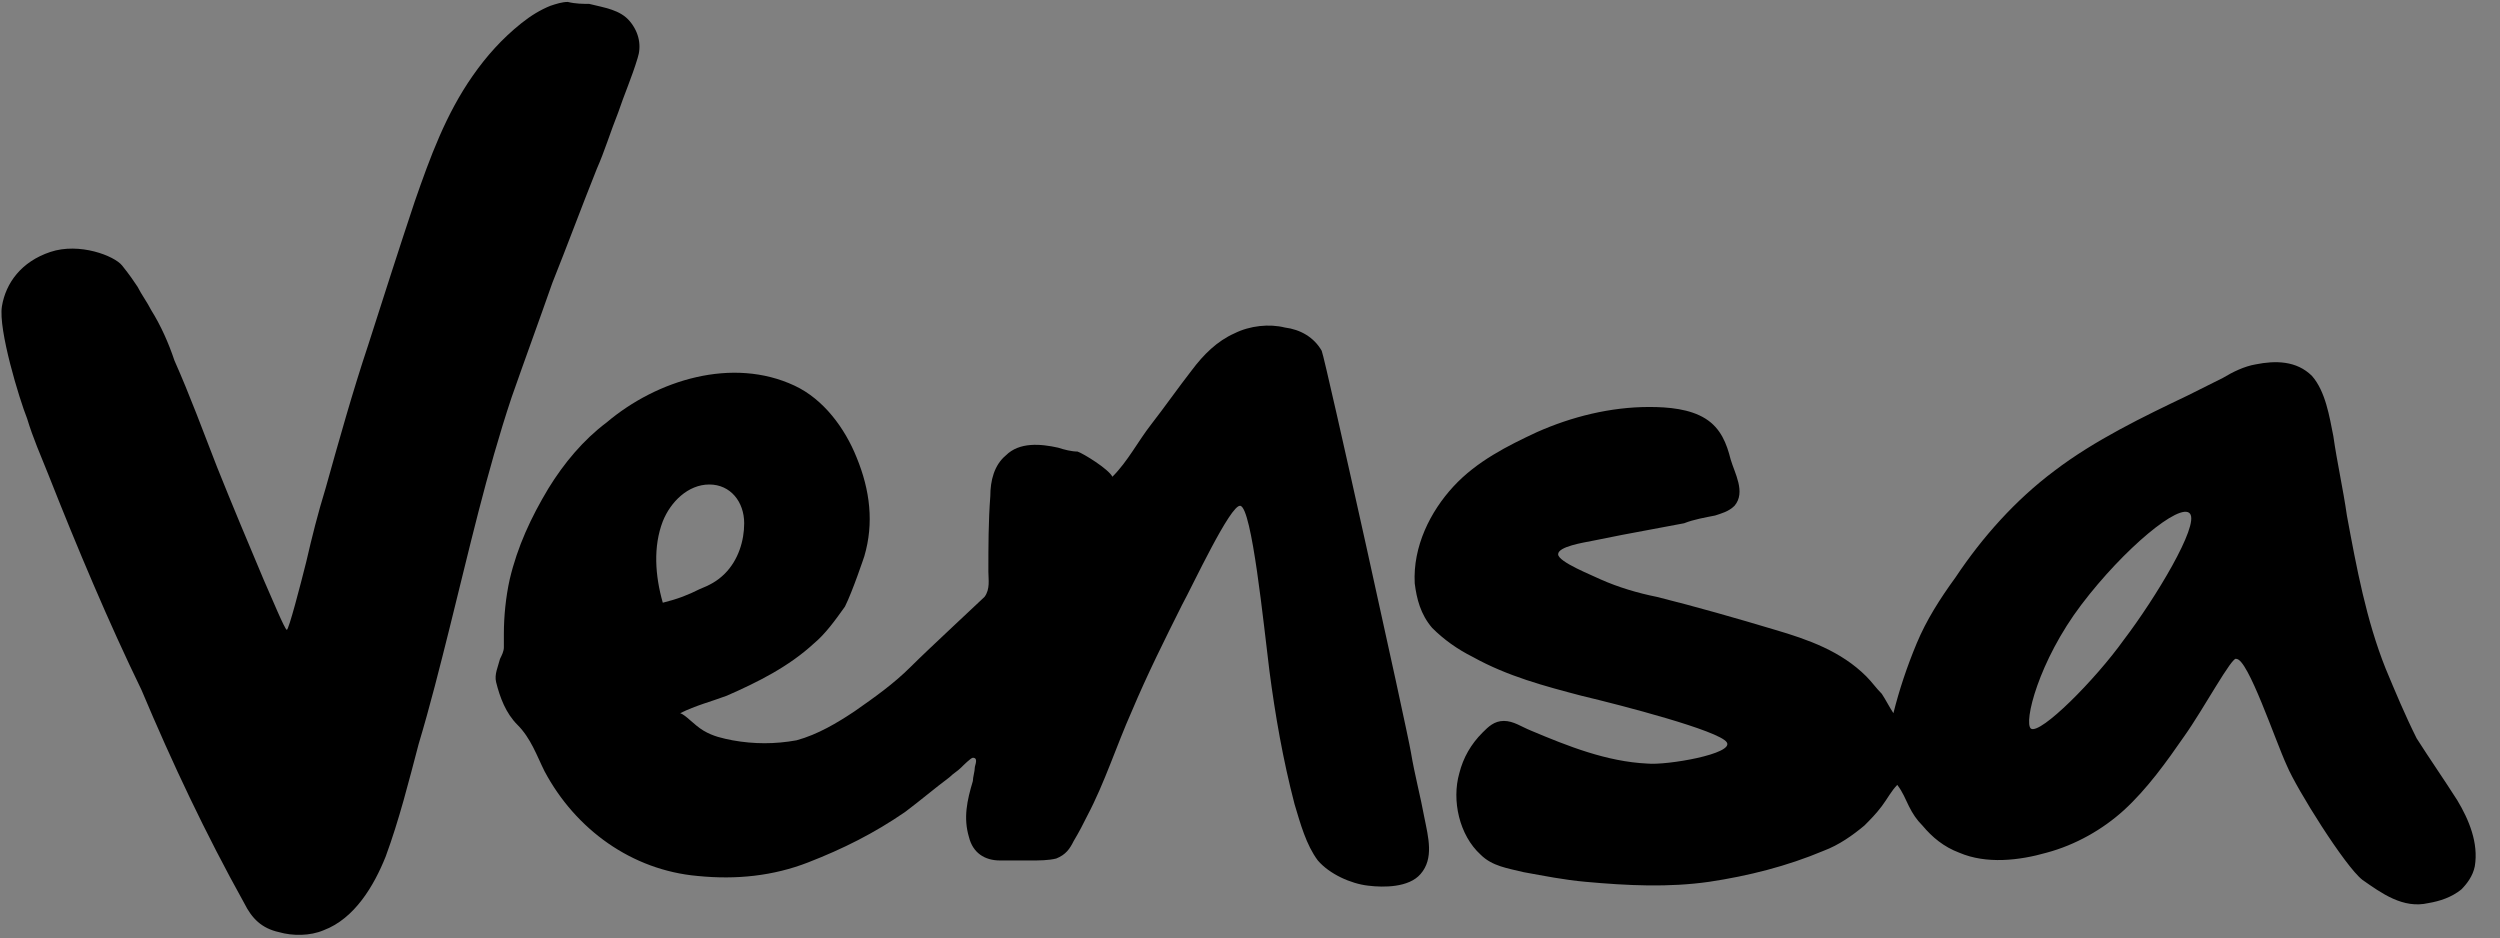 <?xml version="1.0" encoding="utf-8"?>
<!-- Generator: Adobe Illustrator 20.0.0, SVG Export Plug-In . SVG Version: 6.00 Build 0)  -->
<svg version="1.1" id="Layer_1" xmlns="http://www.w3.org/2000/svg" xmlns:xlink="http://www.w3.org/1999/xlink" x="0px" y="0px"
	 viewBox="0 0 129 48.4" style="enable-background:new 0 0 129 48.4;" xml:space="preserve">
<rect x="0" y="0" width="129" height="48.4" fill="#808080" stroke="none"/>
<style type="text/css">
	.st0{fill:#FFFFFF;}
</style>
<path class="st0" d="M168.2,157.4"/>
<path d="M167.9,159.6"/>
<g>
	<path d="M30.4,0.2c0.8,0.2,1.6,0.3,2.1,0.9C33,1.7,33.1,2.4,32.9,3c-0.3,1-0.7,1.9-1,2.8c-0.4,1-0.7,2-1.1,2.9
		c-0.8,2-1.5,3.9-2.3,5.9c-0.7,2-1.4,3.9-2.1,5.9c-1.3,3.9-2.2,7.9-3.2,11.9c-0.5,2-1,4-1.6,6c-0.5,1.9-1,3.9-1.7,5.8
		c-0.6,1.5-1.6,3.2-3.2,3.8c-0.7,0.3-1.6,0.3-2.3,0.1c-0.9-0.2-1.4-0.7-1.8-1.5c-2-3.6-3.7-7.2-5.3-11C5.6,32.1,4,28.3,2.5,24.5
		c-0.4-1-0.8-1.9-1.1-2.9C1,20.6-0.1,17,0.1,15.8s1-2.3,2.5-2.8s3.3,0.2,3.7,0.7s0.6,0.8,0.8,1.1c0.2,0.4,0.5,0.8,0.7,1.2
		c0.5,0.8,0.9,1.7,1.2,2.6c0.8,1.8,1.5,3.7,2.2,5.5c0.8,2,1.6,3.9,2.4,5.8c0.4,0.9,1.1,2.6,1.2,2.6s0.7-2.3,1-3.5
		c0.3-1.3,0.6-2.5,1-3.8c0.7-2.5,1.4-5,2.2-7.4c0.8-2.5,1.6-5,2.4-7.4c0.8-2.3,1.6-4.5,3-6.5c0.7-1,1.5-1.9,2.5-2.7
		c0.5-0.4,1-0.7,1.5-0.9c0.3-0.1,0.6-0.2,0.9-0.2C29.7,0.2,30.1,0.2,30.4,0.2C30.7,0.3,30,0.2,30.4,0.2z"/>
	<path d="M112.7,38c-0.9,1.3-1.9,2.7-3.1,3.8c-1.1,1-2.5,1.8-4,2.2c-1.4,0.4-3.1,0.6-4.5,0c-0.8-0.3-1.4-0.8-1.9-1.4
		c-0.3-0.3-0.5-0.6-0.7-1c-0.2-0.4-0.3-0.7-0.6-1.1c-0.3,0.3-0.5,0.7-0.8,1.1c-0.3,0.4-0.6,0.7-0.9,1c-0.6,0.5-1.3,1-2.1,1.3
		c-1.9,0.8-3.9,1.3-5.9,1.6c-2.1,0.3-4.2,0.2-6.4,0c-1.1-0.1-2.1-0.3-3.2-0.5c-0.8-0.2-1.6-0.3-2.2-0.9c-1.1-1-1.5-2.8-1.1-4.2
		c0.2-0.8,0.6-1.5,1.2-2.1c0.3-0.3,0.6-0.6,1.1-0.6c0.5,0,0.9,0.3,1.4,0.5c1.9,0.8,3.9,1.6,6,1.7c1,0.1,4.5-0.5,4.1-1.1
		c-0.4-0.6-5.4-1.9-7.5-2.4c-1.9-0.5-3.8-1-5.6-2c-0.8-0.4-1.5-0.9-2.1-1.5c-0.6-0.7-0.8-1.5-0.9-2.3c-0.1-1.9,0.8-3.7,2-5
		c1.2-1.3,2.8-2.1,4.3-2.8c1.8-0.8,3.8-1.3,5.8-1.3c1,0,2.1,0.1,2.9,0.6c0.8,0.5,1.1,1.3,1.3,2.1c0.2,0.7,0.8,1.7,0.2,2.4
		c-0.3,0.3-0.7,0.4-1,0.5c-0.5,0.1-1.1,0.2-1.6,0.4c-1.1,0.2-2.1,0.4-3.2,0.6c-0.5,0.1-1,0.2-1.5,0.3c-0.5,0.1-1.8,0.3-1.8,0.7
		c0,0.4,1.8,1.1,2.2,1.3c0.9,0.4,1.9,0.7,2.9,0.9c2,0.5,4.1,1.1,6.1,1.7c1.7,0.5,3.4,1.1,4.7,2.4c0.3,0.3,0.5,0.6,0.8,0.9
		c0.2,0.3,0.4,0.7,0.6,1c0.3-1.2,0.7-2.4,1.2-3.6c0.5-1.2,1.2-2.3,2-3.4c1.4-2.1,3.1-4,5.1-5.5c2.1-1.6,4.6-2.8,6.9-3.9
		c0.6-0.3,1.2-0.6,1.8-0.9c0.5-0.3,1.1-0.6,1.7-0.7c1-0.2,2.1-0.2,2.9,0.6c0.7,0.8,0.9,2.1,1.1,3.1c0.2,1.4,0.5,2.7,0.7,4.1
		c0.5,2.7,1,5.4,2,7.9c0.5,1.2,1,2.4,1.6,3.6c0.7,1.1,1.4,2.1,2.1,3.2c0.6,1,1.1,2.2,0.9,3.4c-0.1,0.5-0.4,0.9-0.7,1.2
		c-0.5,0.4-1.1,0.6-1.7,0.7c-1.3,0.3-2.4-0.5-3.4-1.2c-0.9-0.7-3.4-4.7-3.9-5.9c-0.6-1.3-2-5.5-2.6-5.5
		C115.2,33.8,113.7,36.6,112.7,38z M109.6,33c1.6-2.1,3.9-5.9,3.4-6.5s-3.4,1.8-5.6,4.7s-3,6.1-2.6,6.4
		C105.3,37.9,108.1,35.1,109.6,33z"/>
	<path d="M36.3,37.7c0.5,0.3,1,0.4,1.5,0.5c1.1,0.2,2.2,0.2,3.3,0c1.1-0.3,2.1-0.9,3-1.5c1-0.7,2-1.4,2.9-2.3
		c0.9-0.9,3.6-3.4,3.8-3.6c0.3-0.4,0.2-0.9,0.2-1.3c0-1.3,0-2.6,0.1-3.9c0-0.8,0.2-1.6,0.8-2.1c0.7-0.7,1.8-0.6,2.7-0.4
		c0.3,0.1,0.7,0.2,1,0.2c0.3,0.1,1.6,0.9,1.8,1.3c0.8-0.8,1.3-1.8,2-2.7c0.7-0.9,1.4-1.9,2.1-2.8c0.6-0.8,1.3-1.5,2.2-1.9
		c0.8-0.4,1.8-0.5,2.6-0.3c0.8,0.1,1.5,0.5,1.9,1.2c0.2,0.5,4.4,19.5,4.6,20.7c0.2,1.2,0.5,2.3,0.7,3.4c0.2,1,0.5,2.1-0.2,2.9
		c-0.6,0.7-1.9,0.7-2.7,0.6c-0.9-0.1-2-0.6-2.6-1.3c-0.6-0.8-0.9-1.9-1.2-2.9c-0.6-2.3-1-4.6-1.3-6.9c-0.3-2.4-0.9-8.4-1.5-8.5
		c-0.5-0.1-2.5,4.2-3,5.1c-0.9,1.8-1.8,3.6-2.6,5.5c-0.8,1.8-1.4,3.7-2.3,5.4c-0.2,0.4-0.4,0.8-0.7,1.3c-0.2,0.4-0.4,0.7-0.9,0.9
		c-0.4,0.1-0.9,0.1-1.3,0.1c-0.5,0-1.1,0-1.6,0c-0.8,0-1.4-0.4-1.6-1.2c-0.3-1-0.1-1.9,0.2-2.9c0-0.2,0.1-0.5,0.1-0.7
		c0-0.1,0.2-0.5-0.1-0.5c-0.1,0-0.5,0.4-0.6,0.5c-0.2,0.2-0.4,0.3-0.6,0.5c-0.8,0.6-1.5,1.2-2.3,1.8c-1.6,1.1-3.2,1.9-5,2.6
		c-1.8,0.7-3.7,0.9-5.7,0.7c-3.4-0.3-6.3-2.4-7.9-5.4c-0.4-0.8-0.7-1.7-1.4-2.4c-0.6-0.6-0.9-1.4-1.1-2.2c-0.1-0.4,0.1-0.8,0.2-1.2
		c0.1-0.2,0.2-0.4,0.2-0.6c0-0.2,0-0.5,0-0.7c0-0.9,0.1-1.9,0.3-2.8c0.4-1.7,1.1-3.2,2-4.7c0.8-1.3,1.8-2.5,3-3.4
		c2.6-2.2,6.5-3.4,9.7-1.9c1.5,0.7,2.6,2.2,3.2,3.7c0.7,1.7,0.9,3.4,0.4,5.1c0,0-0.6,1.8-1,2.6c-0.5,0.7-1,1.4-1.6,1.9
		c-1.3,1.2-2.9,2-4.5,2.7c-0.8,0.3-1.6,0.5-2.4,0.9C35.4,36.9,35.8,37.4,36.3,37.7z M36.1,30.4c0.5-0.2,0.9-0.4,1.3-0.8
		c0.7-0.7,1-1.7,1-2.6c0-1.1-0.7-2-1.8-2c-1.1,0-2,0.9-2.4,1.9c-0.5,1.3-0.4,2.8,0,4.2C35,30.9,35.5,30.7,36.1,30.4z"/>
</g>
</svg>

